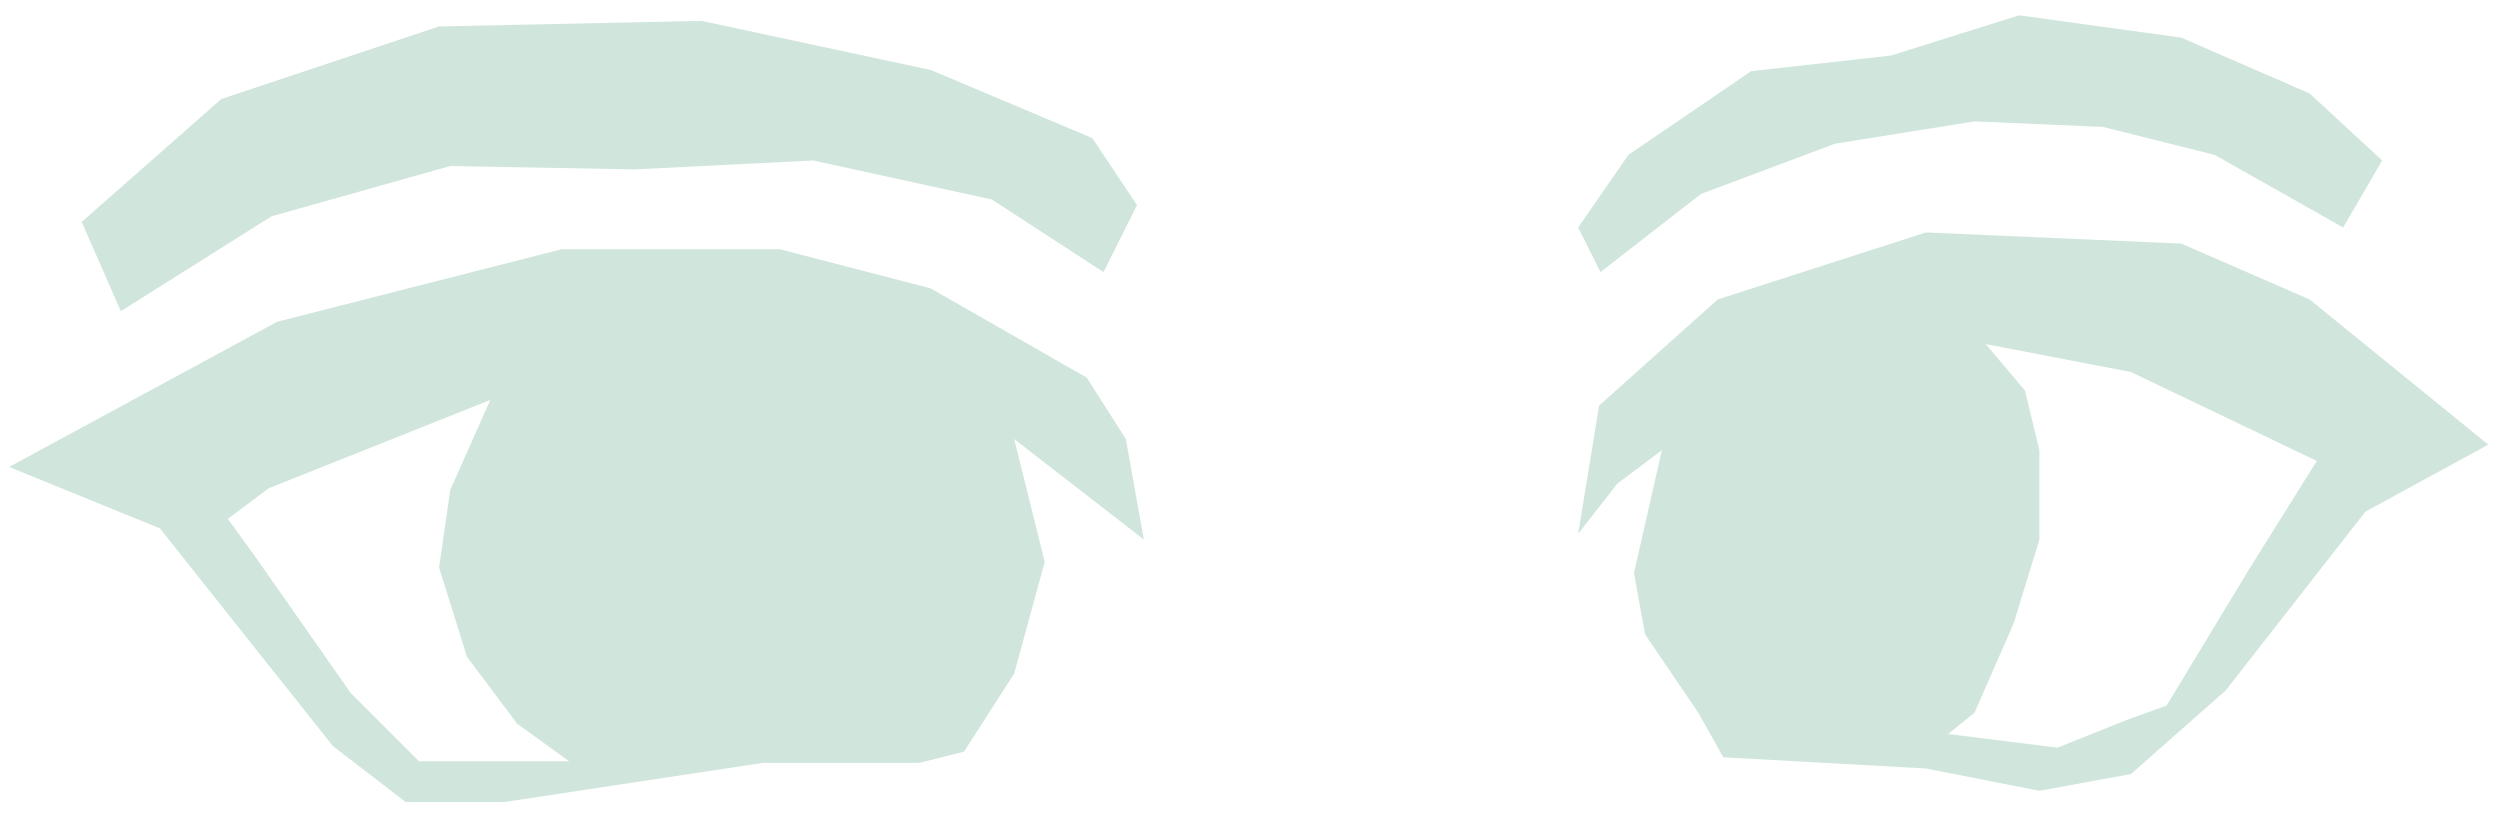 <svg xmlns="http://www.w3.org/2000/svg" width="85" height="28" fill="none" viewBox="0 0 85 28"><path fill="#D0E6DC" fill-rule="evenodd" d="M75.299 5.266L71.502 4.316L67.136 4.127L62.39 4.886L57.833 6.595L54.416 9.252L53.657 7.734L55.365 5.266L59.542 2.418L64.288 1.89L68.655 0.52L74.16 1.279L78.527 3.177L80.995 5.456L79.666 7.734L75.299 5.266ZM33.723 6.784L27.648 5.456L21.573 5.76L15.308 5.645L9.233 7.354L4.107 10.581L2.778 7.544L7.524 3.367L14.928 0.899L23.851 0.709L31.65 2.38L37.14 4.696L38.659 6.974L37.52 9.252L33.723 6.784ZM19.105 8.472H26.509L31.635 9.801L36.95 12.839L38.279 14.927L38.89 18.344L34.482 14.927L35.52 19.104L34.482 22.901L32.774 25.558L31.255 25.938H25.939L17.16 27.267H13.789L11.321 25.369L5.436 17.965L0.31 15.876L9.422 10.94L19.105 8.472ZM7.747 17.64L8.675 18.921L11.925 23.563L14.246 25.884H17.495H19.352L17.586 24.609L15.877 22.331L14.928 19.294L15.308 16.66L16.67 13.598L9.139 16.6L7.747 17.64ZM58.403 10.181L65.48 7.903L74.16 8.282L78.527 10.181L84.602 15.117L80.425 17.395L75.679 23.47L72.452 26.318L69.34 26.887L65.48 26.128L58.593 25.748L57.74 24.23L55.935 21.572L55.555 19.483L56.504 15.307L54.986 16.446L53.657 18.154L54.37 13.788L58.403 10.181ZM69.951 25.42L72.272 24.492L73.664 23.99L76.45 19.385L78.771 15.672L72.452 12.649L67.516 11.7L68.85 13.28L69.34 15.307V18.344L68.465 21.192L67.136 24.23L66.237 24.956L69.951 25.42Z" clip-rule="evenodd"/></svg>